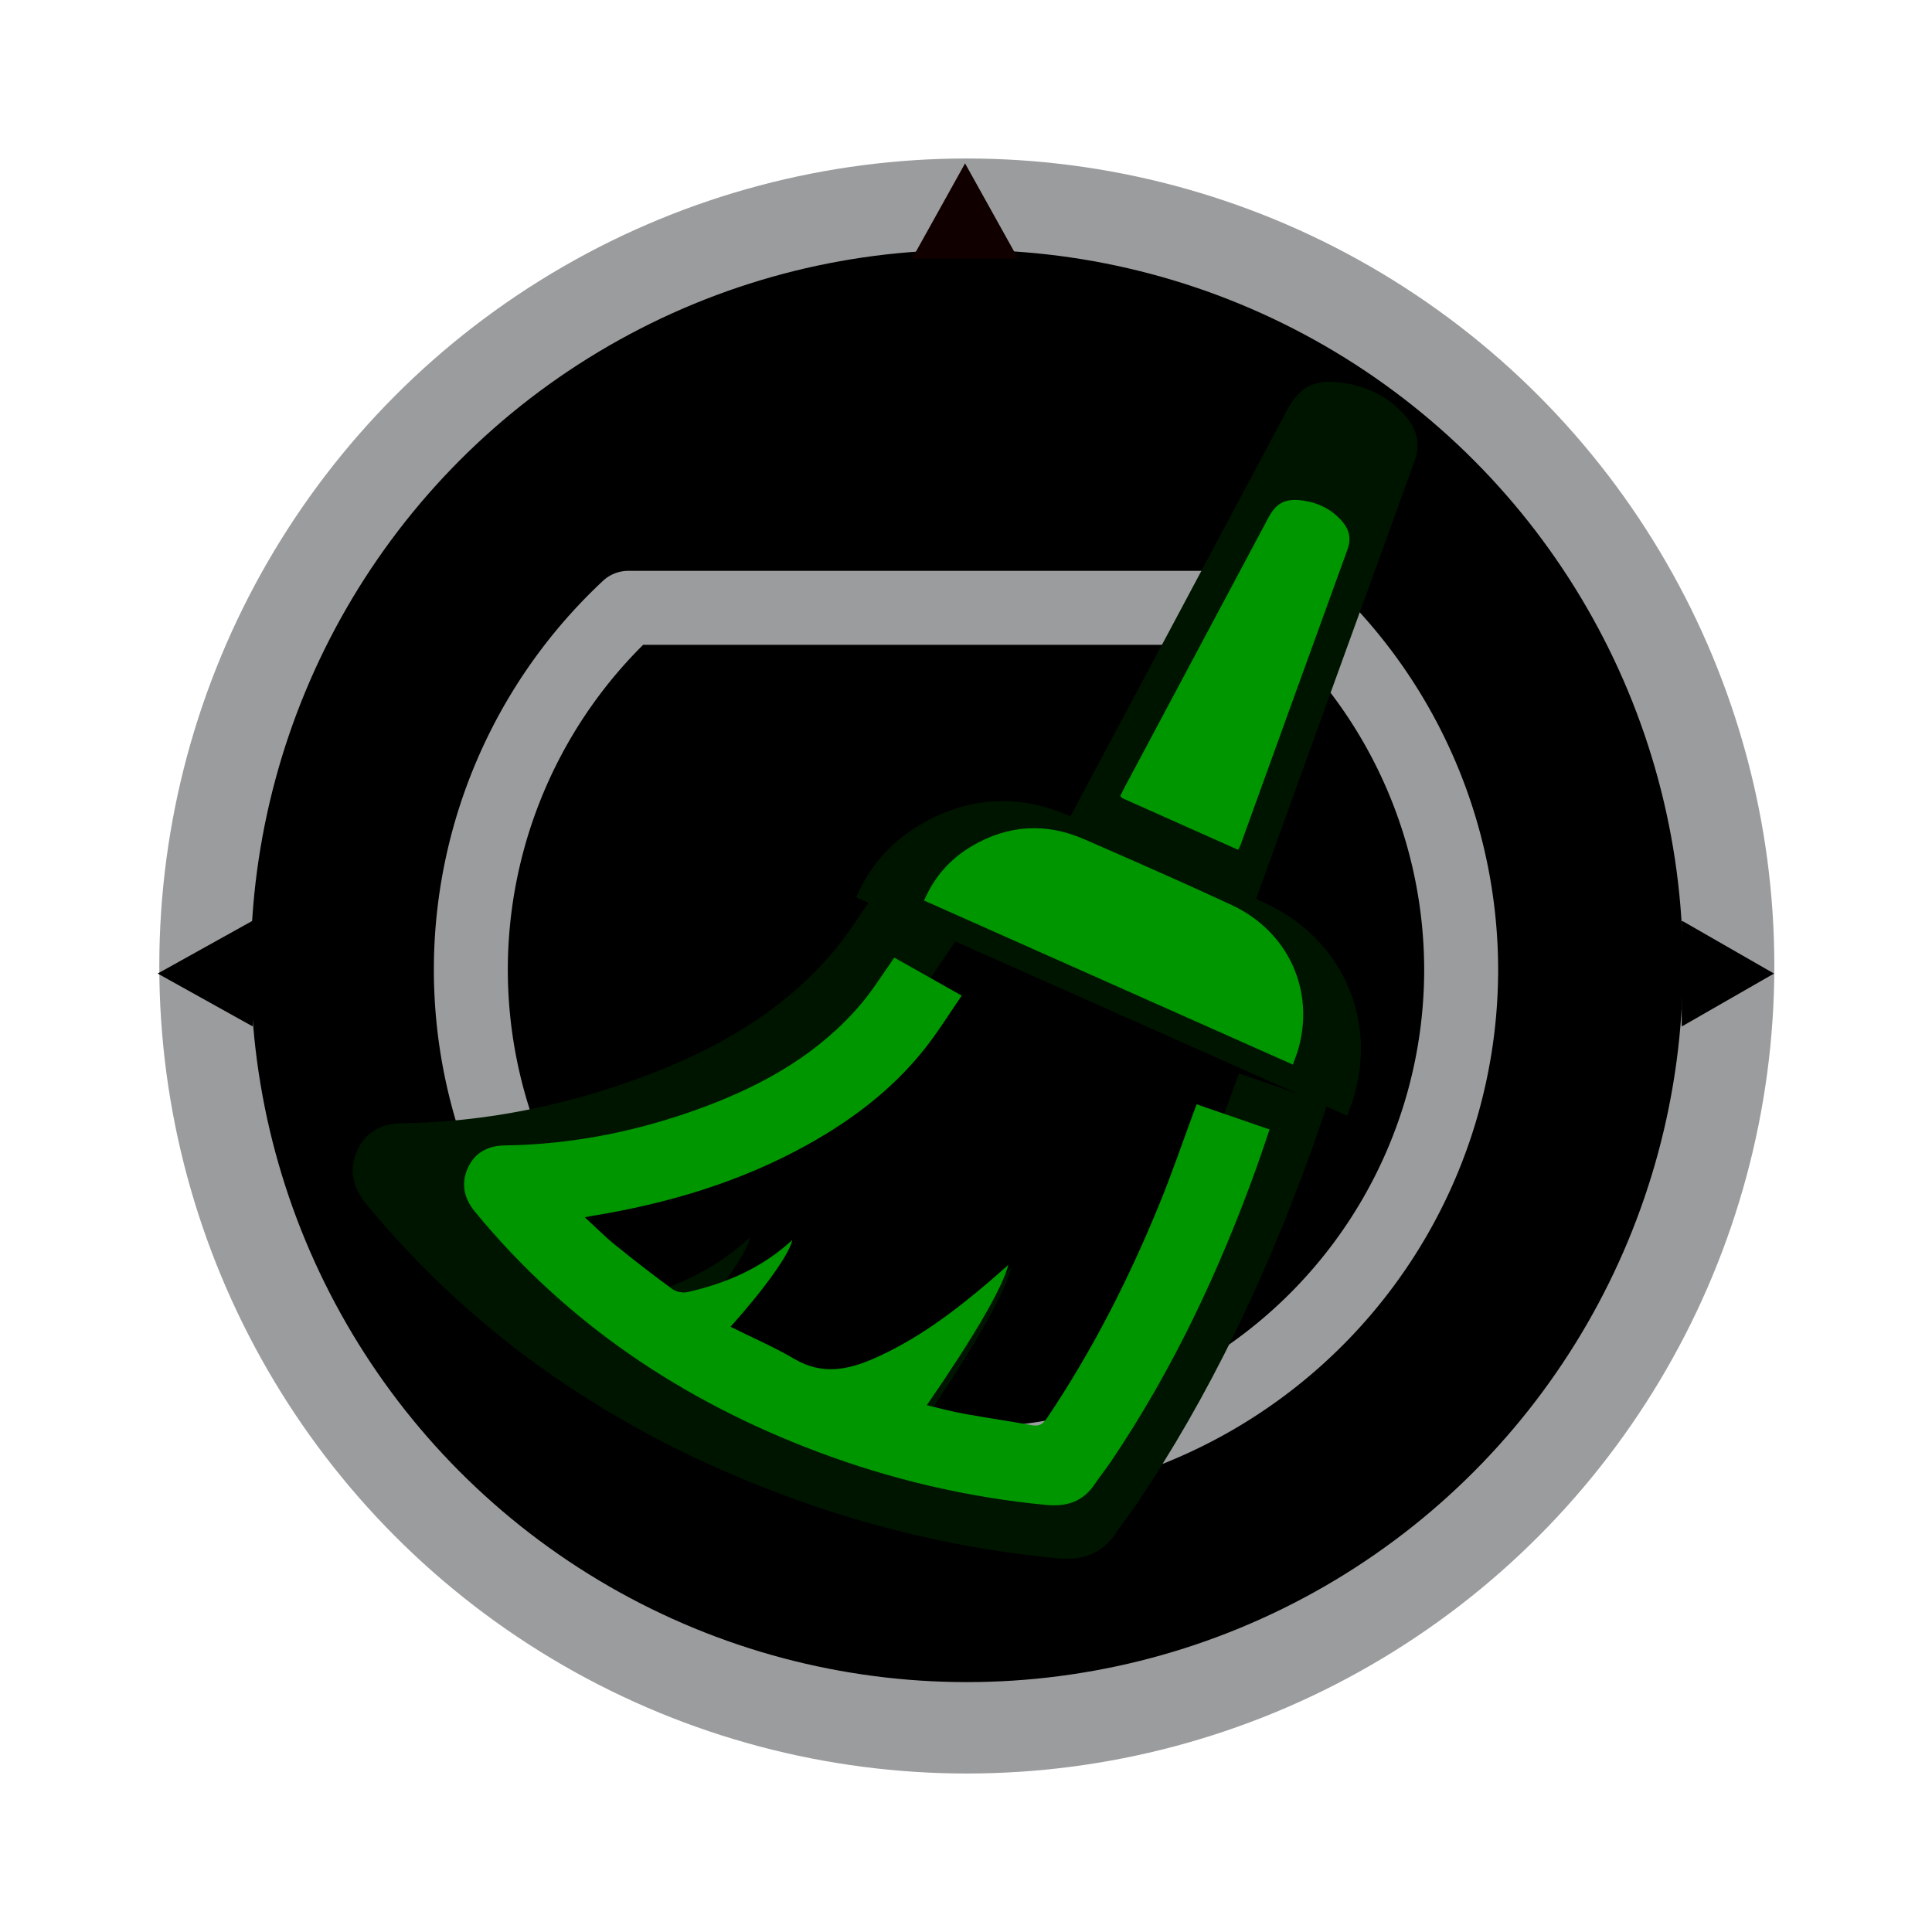 <?xml version="1.0" encoding="UTF-8" standalone="no"?>
<svg
   xmlns:dc="http://purl.org/dc/elements/1.1/"
   xmlns:cc="http://creativecommons.org/ns#"
   xmlns:rdf="http://www.w3.org/1999/02/22-rdf-syntax-ns#"
   xmlns:svg="http://www.w3.org/2000/svg"
   xmlns="http://www.w3.org/2000/svg"
   xmlns:sodipodi="http://sodipodi.sourceforge.net/DTD/sodipodi-0.dtd"
   xmlns:inkscape="http://www.inkscape.org/namespaces/inkscape"
   version="1.1"
   id="Layer_1"
   x="0px"
   y="0px"
   viewBox="0 0 64 64"
   xml:space="preserve"
   sodipodi:docname="roomba-resume.svg"
   width="64"
   height="64"
   inkscape:version="0.92.2 5c3e80d, 2017-08-06"><defs
     id="defs22" /><sodipodi:namedview
     pagecolor="#ffffff"
     bordercolor="#666666"
     borderopacity="1"
     objecttolerance="10"
     gridtolerance="10"
     guidetolerance="10"
     inkscape:pageopacity="0"
     inkscape:pageshadow="2"
     inkscape:window-width="1920"
     inkscape:window-height="1013"
     id="namedview20"
     showgrid="false"
     inkscape:zoom="7.3583299"
     inkscape:cx="-11.889405"
     inkscape:cy="18.353848"
     inkscape:window-x="0"
     inkscape:window-y="0"
     inkscape:window-maximized="1"
     inkscape:current-layer="Layer_1" /><g
     transform="translate(-0.031,0.25)"
     id="g827"><circle
       r="25.236"
       cy="31.75"
       cx="32.058"
       id="path829"
       style="opacity:1;fill:#000000;fill-opacity:1;stroke:#9b9c9e;stroke-width:3.028;stroke-linecap:square;stroke-linejoin:round;stroke-miterlimit:10;stroke-dasharray:none;stroke-opacity:1" /><path
       id="rect865-5"
       d="M 8.388,30.256 5.254,32 l 3.134,1.744 0.02,-0.011 v -3.466 z"
       style="opacity:1;fill:#000000;fill-opacity:1;stroke:none;stroke-width:1.232;stroke-linecap:square;stroke-linejoin:round;stroke-miterlimit:10;stroke-dasharray:none;stroke-opacity:1"
       inkscape:connector-curvature="0" /><path
       id="rect865-5-3"
       d="M 55.759,33.744 58.797,32 l -3.038,-1.744 -0.019,0.011 -10e-7,3.466 z"
       style="opacity:1;fill:#000000;fill-opacity:1;stroke:none;stroke-width:1.213;stroke-linecap:square;stroke-linejoin:round;stroke-miterlimit:10;stroke-dasharray:none;stroke-opacity:1"
       inkscape:connector-curvature="0" /><path
       id="rect865-5-3-5"
       d="M 33.744,8.295 32,5.162 l -1.744,3.134 0.011,0.02 3.466,2.5e-6 z"
       style="opacity:1;fill:#110000;fill-opacity:1;stroke:none;stroke-width:1.232;stroke-linecap:square;stroke-linejoin:round;stroke-miterlimit:10;stroke-dasharray:none;stroke-opacity:1"
       inkscape:connector-curvature="0" /></g><path
     style="opacity:1;fill:#000000;fill-opacity:1;stroke:#9b9c9e;stroke-width:2.45;stroke-linecap:square;stroke-linejoin:round;stroke-miterlimit:10;stroke-dasharray:none;stroke-opacity:1"
     d="M 20.812,20.135 A 16.402,16.402 0 0 0 15.597,32.114 16.402,16.402 0 0 0 31.999,48.516 16.402,16.402 0 0 0 48.403,32.114 16.402,16.402 0 0 0 43.175,20.135 Z"
     id="path829-6"
     inkscape:connector-curvature="0" /><path
     style="fill:#001500;fill-opacity:1;stroke:none;stroke-width:0.04;stroke-opacity:1"
     inkscape:connector-curvature="0"
     d="m 33.5,41.993 c -0.231,0.918 -1.404,2.926 -3.27,5.63 0.512,0.119 1,0.253 1.496,0.343 0.904,0.165 1.815,0.293 2.719,0.458 0.296,0.054 0.447,-0.054 0.605,-0.289 1.819,-2.705 3.286,-5.595 4.516,-8.606 0.481,-1.178 0.893,-2.385 1.336,-3.579 0.045,-0.121 0.089,-0.243 0.143,-0.389 0.975,0.336 1.927,0.665 2.925,1.009 -0.179,0.523 -0.34,1.018 -0.516,1.508 -1.496,4.157 -3.36,8.133 -5.842,11.802 -0.206,0.305 -0.439,0.591 -0.643,0.898 -0.467,0.703 -1.121,0.921 -1.941,0.843 -3.159,-0.3 -6.22,-1.019 -9.186,-2.136 -5.396,-2.031 -10.042,-5.14 -13.724,-9.621 -0.441,-0.537 -0.568,-1.132 -0.28,-1.762 0.278,-0.608 0.812,-0.884 1.465,-0.893 2.804,-0.037 5.507,-0.599 8.121,-1.587 2.365,-0.894 4.52,-2.132 6.178,-4.092 0.481,-0.568 0.873,-1.211 1.326,-1.849 0.856,0.482 1.734,0.977 2.703,1.523 -0.502,0.726 -0.948,1.451 -1.472,2.115 -1.283,1.622 -2.901,2.855 -4.698,3.854 -2.707,1.505 -5.63,2.372 -8.674,2.865 -0.06,0.01 -0.119,0.022 -0.266,0.05 0.435,0.399 0.802,0.771 1.206,1.098 0.756,0.612 1.525,1.209 2.309,1.783 0.153,0.112 0.421,0.16 0.609,0.117 1.561,-0.353 2.994,-0.977 4.195,-2.089 -0.104,0.546 -1.091,1.934 -2.476,3.48 0.87,0.433 1.75,0.813 2.569,1.295 1.061,0.624 2.075,0.454 3.117,0.004 1.76,-0.761 3.267,-1.898 4.711,-3.132 0.234,-0.2 0.463,-0.406 0.739,-0.649 z"
     id="path2-3-6"
     sodipodi:nodetypes="ccccccccccccccccccccccccccccccccccc" /><path
     style="fill:#001500;fill-opacity:1;stroke:none;stroke-width:0.044;stroke-opacity:1"
     inkscape:connector-curvature="0"
     d="m 44.624,36.96 c -5.433,-2.417 -10.826,-4.817 -16.26,-7.234 0.449,-1.043 1.154,-1.837 2.106,-2.398 1.59,-0.938 3.255,-1.043 4.946,-0.307 2.171,0.945 4.34,1.898 6.489,2.893 2.526,1.169 3.713,3.8 2.945,6.412 -0.06,0.203 -0.142,0.4 -0.226,0.635 z"
     id="path2-3"
     sodipodi:nodetypes="ccccccc" /><path
     style="fill:#001500;fill-opacity:1;stroke:none;stroke-width:0.053;stroke-opacity:1"
     inkscape:connector-curvature="0"
     d="m 41.017,31.313 c -2.07,-0.922 -4.114,-1.832 -6.156,-2.744 -0.043,-0.019 -0.074,-0.066 -0.133,-0.121 0.076,-0.155 0.148,-0.31 0.228,-0.46 2.559,-4.799 5.118,-9.597 7.678,-14.395 0.428,-0.803 0.928,-1.046 1.849,-0.911 0.847,0.123 1.565,0.486 2.116,1.149 0.363,0.436 0.453,0.912 0.251,1.467 -1.91,5.256 -3.808,10.517 -5.711,15.776 -0.023,0.065 -0.062,0.124 -0.123,0.24 z"
     id="path2-3-7"
     sodipodi:nodetypes="ccccccccccc" /><path
     style="fill:#009600;fill-opacity:1;stroke:none;stroke-width:0.033;stroke-opacity:1"
     inkscape:connector-curvature="0"
     d="m 33.404,41.897 c -0.191,0.759 -1.16,2.418 -2.703,4.653 0.423,0.098 0.826,0.209 1.237,0.283 0.747,0.136 1.5,0.242 2.247,0.379 0.245,0.045 0.37,-0.044 0.5,-0.239 1.504,-2.235 2.716,-4.624 3.732,-7.113 0.398,-0.974 0.738,-1.971 1.104,-2.958 0.037,-0.1 0.074,-0.201 0.118,-0.321 0.806,0.278 1.593,0.549 2.417,0.834 -0.148,0.433 -0.281,0.841 -0.427,1.246 -1.237,3.436 -2.777,6.721 -4.828,9.754 -0.17,0.252 -0.363,0.489 -0.531,0.742 -0.386,0.581 -0.926,0.761 -1.604,0.697 -2.611,-0.248 -5.141,-0.842 -7.592,-1.765 -4.46,-1.679 -8.299,-4.248 -11.342,-7.951 -0.365,-0.444 -0.469,-0.935 -0.231,-1.456 0.23,-0.503 0.671,-0.731 1.21,-0.738 2.317,-0.031 4.551,-0.495 6.712,-1.312 1.954,-0.739 3.735,-1.762 5.106,-3.382 0.397,-0.47 0.721,-1.001 1.096,-1.528 0.707,0.398 1.433,0.807 2.234,1.259 -0.415,0.6 -0.783,1.199 -1.217,1.748 -1.06,1.341 -2.398,2.359 -3.882,3.185 -2.237,1.244 -4.653,1.96 -7.169,2.368 -0.05,0.008 -0.099,0.018 -0.22,0.041 0.36,0.33 0.663,0.637 0.996,0.908 0.625,0.506 1.26,1 1.909,1.474 0.127,0.093 0.348,0.132 0.503,0.097 1.29,-0.291 2.474,-0.807 3.467,-1.727 -0.086,0.451 -0.902,1.599 -2.046,2.876 0.719,0.358 1.446,0.672 2.123,1.07 0.877,0.515 1.715,0.375 2.576,0.003 1.454,-0.629 2.7,-1.568 3.893,-2.588 0.193,-0.165 0.382,-0.336 0.61,-0.536 z m 9.424,-6.631 c -4.082,-1.816 -8.134,-3.619 -12.217,-5.435 0.338,-0.784 0.867,-1.38 1.582,-1.802 1.195,-0.705 2.446,-0.784 3.716,-0.231 1.631,0.71 3.261,1.426 4.875,2.174 1.898,0.879 2.79,2.855 2.213,4.817 -0.045,0.153 -0.107,0.3 -0.17,0.477 z M 41.015,28.151 c -1.285,-0.572 -2.554,-1.137 -3.823,-1.704 -0.027,-0.012 -0.046,-0.041 -0.083,-0.075 0.047,-0.096 0.092,-0.192 0.142,-0.286 1.589,-2.98 3.178,-5.959 4.767,-8.938 0.266,-0.499 0.576,-0.649 1.148,-0.566 0.526,0.077 0.972,0.302 1.314,0.713 0.226,0.271 0.281,0.566 0.156,0.911 -1.186,3.264 -2.365,6.53 -3.546,9.795 -0.014,0.04 -0.039,0.077 -0.076,0.149 z"
     id="path2" /></svg>